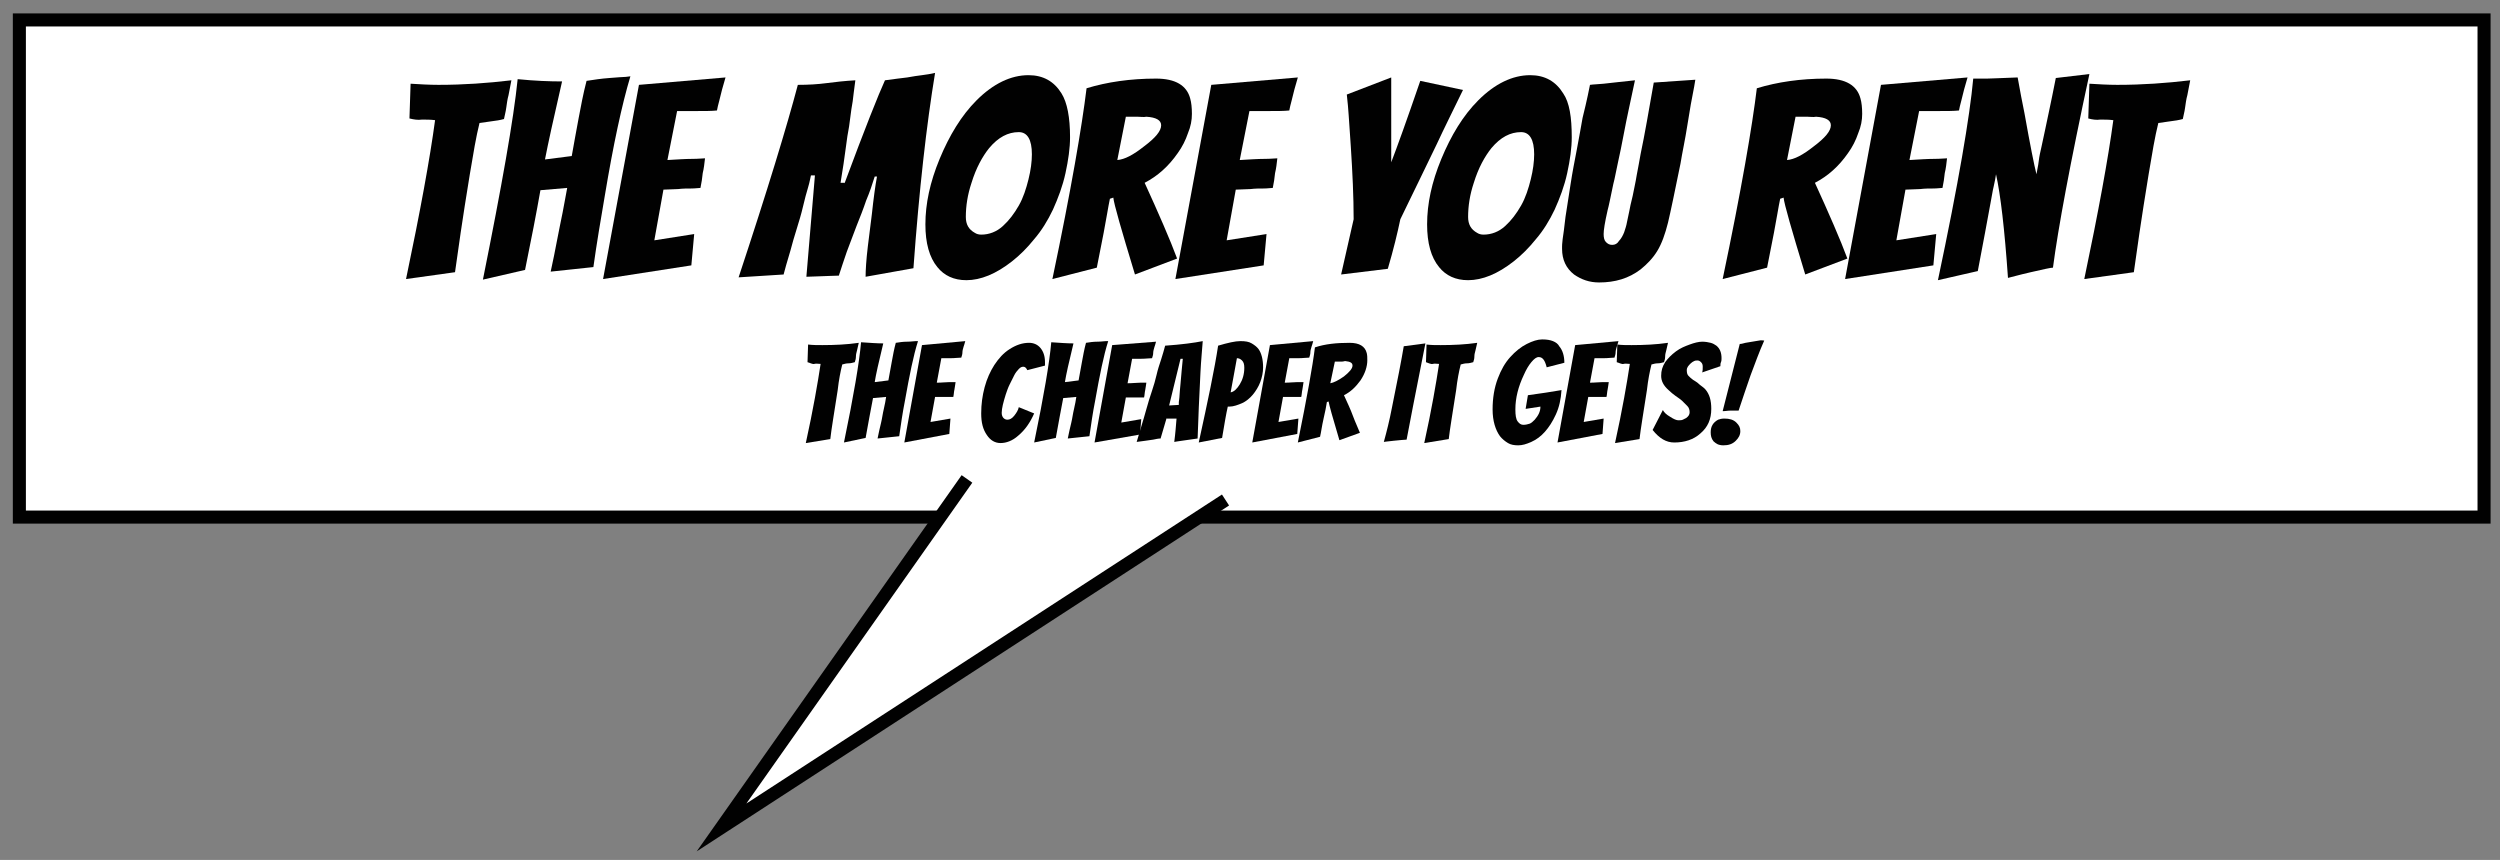 <?xml version="1.0" encoding="utf-8"?>
<!-- Generator: Adobe Illustrator 19.2.1, SVG Export Plug-In . SVG Version: 6.00 Build 0)  -->
<svg version="1.1" id="Layer_1" xmlns="http://www.w3.org/2000/svg" xmlns:xlink="http://www.w3.org/1999/xlink" x="0px" y="0px"
	 viewBox="0 0 439 151" style="enable-background:new 0 0 439 151;" xml:space="preserve">
<rect x="0" y="0" width="439" height="151" fill="#808080" stroke="none"/>
<style type="text/css">
	.st0{fill:#FFFFFF;stroke:#010101;stroke-width:2.293;stroke-miterlimit:10;}
	.st1{fill:none;}
	.st2{fill:#010101;}
</style>
<rect x="3.4" y="3.5" class="st0" width="432.8" height="87.3"/>
<g>
	<rect x="-27.6" y="13.9" class="st1" width="501.3" height="84.6"/>
	<path class="st2" d="M71.9,20.8l0.2-6.1c1.6,0.1,3.3,0.2,4.9,0.2c4.4,0,8.6-0.3,12.8-0.8l-0.5,2.6c-0.2,0.7-0.3,1.5-0.4,2.2
		c-0.1,0.8-0.3,1.4-0.4,2c-0.7,0.2-1.4,0.3-2.2,0.4c-0.7,0.1-1.4,0.2-2.1,0.3c-0.6,2.4-1.1,5.4-1.7,9c-1.3,7.9-2.1,13.6-2.6,17.2
		L71.3,49c2.5-11.9,4.2-21.2,5.1-27.9c-0.8-0.1-1.5-0.1-2.3-0.1C73.4,21.1,72.7,21,71.9,20.8z"/>
	<path class="st2" d="M84.8,49.1c3.3-16.4,5.4-28.2,6.1-35.2c3,0.3,5.6,0.4,7.8,0.4c-1.5,6.5-2.5,11.1-3,13.7l4.7-0.6
		c0.4-2.3,0.8-4.4,1.2-6.6c0.4-2.1,0.8-4.3,1.4-6.6c1.3-0.2,2.6-0.4,4-0.5c1.4-0.1,2.4-0.2,2.9-0.2l0.8-0.1c-1.5,5-3,12-4.5,21
		c-0.7,4.1-1.4,8.2-2,12.5l-7.5,0.8c0.4-1.9,0.8-3.7,1.1-5.4s0.7-3.4,1-5c0.3-1.7,0.6-3.1,0.8-4.3l-4.7,0.4c-0.7,4-1.6,8.6-2.7,14
		L84.8,49.1z"/>
	<path class="st2" d="M105.9,49l6.3-34.1l15.2-1.3c-0.2,0.7-0.4,1.4-0.6,2.1c-0.2,0.7-0.3,1.3-0.5,2s-0.3,1.2-0.4,1.7
		c-0.9,0.1-2.2,0.1-3.8,0.1h-3.2l-1.7,8.6c1.7-0.1,3.2-0.2,4.3-0.2c1.2,0,1.9-0.1,2.3-0.1c-0.1,0.9-0.2,1.8-0.4,2.6
		c-0.1,0.9-0.2,1.7-0.4,2.6c-0.3,0-0.9,0.1-1.6,0.1c-0.7,0-1.5,0-2.3,0.1c-0.8,0-1.7,0.1-2.6,0.1l-1.6,8.9l7-1.1l-0.5,5.5L105.9,49z
		"/>
	<path class="st2" d="M148.3,32.2c3.6-9.7,6-15.7,7.1-18.1c1.6-0.2,2.9-0.4,3.9-0.5c1-0.2,1.9-0.3,2.6-0.4c0.7-0.1,1.5-0.2,2.3-0.4
		c-1.5,9.1-2.8,20.5-3.8,34.3l-8.4,1.5c0-1.1,0.1-2.9,0.4-5.4l0.7-5.6c0.3-2.8,0.6-5,0.9-6.6h-0.4c-0.4,1.3-0.9,2.8-1.5,4.2
		c-0.5,1.5-1.1,3-1.7,4.5c-0.6,1.5-1.1,3-1.7,4.5c-0.5,1.5-1,2.9-1.4,4.2c-1.1,0-2.1,0.1-2.9,0.1l-2.8,0.1l1.5-17.8h-0.7
		c-0.1,0.4-0.2,1.1-0.5,2.1c-0.3,1-0.6,2.1-0.9,3.4s-0.7,2.6-1.1,3.9s-0.8,2.6-1.1,3.8c-0.6,2-1,3.4-1.2,4.2l-7.9,0.5
		c5.1-15.4,8.5-26.6,10.4-33.8c1.8,0,3.5-0.1,5-0.3s3.3-0.4,5.1-0.5c-0.1,0.7-0.2,1.5-0.3,2.3c-0.1,0.9-0.2,1.8-0.4,2.8
		c-0.1,1-0.3,2-0.4,3c-0.2,1-0.4,2.3-0.6,3.9c-0.2,1.6-0.5,3.6-0.9,6H148.3z"/>
	<path class="st2" d="M187.9,24.1c0,1.9-0.3,4-0.8,6.3c-0.5,2.3-1.3,4.4-2.2,6.4c-0.9,1.9-2,3.7-3.3,5.2c-1.2,1.5-2.5,2.8-3.9,3.9
		c-2.8,2.2-5.5,3.3-8,3.3c-2.2,0-3.9-0.8-5.1-2.3c-1.4-1.7-2.1-4.2-2.1-7.5c0-3.6,0.8-7.4,2.5-11.5s3.8-7.6,6.5-10.3
		c2.9-2.9,6-4.4,9.1-4.4c2.6,0,4.5,1.1,5.8,3.2C187.4,18,187.9,20.6,187.9,24.1z M181.2,27.1c0-2.6-0.8-3.9-2.3-3.9
		c-1.9,0-3.6,0.9-5.2,2.8c-1.2,1.5-2.3,3.5-3.1,6.1c-0.7,2.1-1,4.1-1,6c0,1.3,0.5,2.2,1.6,2.8c0.3,0.2,0.7,0.3,1.1,0.3
		c1.4,0,2.7-0.5,3.8-1.5s2-2.2,2.8-3.6c0.8-1.4,1.3-3,1.7-4.6C181,29.9,181.2,28.4,181.2,27.1z"/>
	<path class="st2" d="M199.3,48.2c-2.4-7.9-3.7-12.4-3.8-13.5l-0.6,0.2c-0.3,1.4-0.6,3.4-1.1,6c-0.5,2.6-0.9,4.6-1.2,6.1l-7.8,2
		c3.3-15.7,5.2-26.9,6-33.5c3.6-1.1,7.7-1.7,12.2-1.7c3.4,0,5.4,1.2,6,3.5c0.2,0.7,0.3,1.6,0.3,2.7c0,1.1-0.2,2.2-0.7,3.4
		c-0.4,1.2-1,2.4-1.8,3.5c-1.6,2.3-3.5,4-5.8,5.2c1.2,2.6,2.3,5.1,3.3,7.4c1,2.3,1.8,4.3,2.4,5.9L199.3,48.2z M199.8,20.5l-2.1,0
		l-1.5,7.6c1.3-0.1,2.8-0.9,4.7-2.4c2-1.5,3-2.7,3-3.7c0-0.9-0.9-1.4-2.6-1.5C200.8,20.6,200.3,20.5,199.8,20.5z"/>
	<path class="st2" d="M206.4,49l6.3-34.1l15.2-1.3c-0.2,0.7-0.4,1.4-0.6,2.1c-0.2,0.7-0.3,1.3-0.5,2s-0.3,1.2-0.4,1.7
		c-0.9,0.1-2.2,0.1-3.8,0.1h-3.2l-1.7,8.6c1.7-0.1,3.2-0.2,4.3-0.2c1.2,0,1.9-0.1,2.3-0.1c-0.1,0.9-0.2,1.8-0.4,2.6
		c-0.1,0.9-0.2,1.7-0.4,2.6c-0.3,0-0.9,0.1-1.6,0.1c-0.7,0-1.5,0-2.3,0.1c-0.8,0-1.7,0.1-2.6,0.1l-1.6,8.9l7-1.1l-0.5,5.5L206.4,49z
		"/>
	<path class="st2" d="M244.3,28.5c1-2.6,2.7-7.3,5.1-14.3l7.5,1.6c-1.7,3.5-3.3,6.7-4.6,9.5l-3,6.2c-0.6,1.2-1.2,2.5-1.8,3.7
		c-0.6,1.2-1.1,2.3-1.6,3.3c-0.5,2.4-1.2,5.3-2.2,8.7l-8.2,1l2.2-9.7c0-3.9-0.2-8.2-0.5-12.8s-0.5-7.4-0.6-8.1l-0.1-1l7.8-3V22
		l0,4.7V28.5z"/>
	<path class="st2" d="M276,24.1c0,1.9-0.3,4-0.8,6.3c-0.5,2.3-1.3,4.4-2.2,6.4c-0.9,1.9-2,3.7-3.3,5.2c-1.2,1.5-2.5,2.8-3.9,3.9
		c-2.8,2.2-5.5,3.3-8,3.3c-2.2,0-3.9-0.8-5.1-2.3c-1.4-1.7-2.1-4.2-2.1-7.5c0-3.6,0.8-7.4,2.5-11.5s3.8-7.6,6.5-10.3
		c2.9-2.9,6-4.4,9.1-4.4c2.6,0,4.5,1.1,5.8,3.2C275.6,18,276,20.6,276,24.1z M269.4,27.1c0-2.6-0.8-3.9-2.3-3.9
		c-1.9,0-3.6,0.9-5.2,2.8c-1.2,1.5-2.3,3.5-3.1,6.1c-0.7,2.1-1,4.1-1,6c0,1.3,0.5,2.2,1.6,2.8c0.3,0.2,0.7,0.3,1.1,0.3
		c1.4,0,2.7-0.5,3.8-1.5s2-2.2,2.8-3.6c0.8-1.4,1.3-3,1.7-4.6C269.2,29.9,269.4,28.4,269.4,27.1z"/>
	<path class="st2" d="M279.2,14.9c0.7-0.1,1.5-0.1,2.4-0.2s1.8-0.2,2.7-0.3c0.9-0.1,1.8-0.2,2.8-0.3c-0.8,3.8-1.5,6.9-1.9,9.1
		s-0.8,4-1.1,5.4c-0.3,1.3-0.5,2.6-0.8,3.7c-0.5,2.4-0.8,3.9-1,4.6c-0.5,2.2-0.7,3.5-0.7,4.2c0,0.6,0.1,1.1,0.4,1.4s0.6,0.5,1.1,0.5
		s0.9-0.2,1.2-0.7c0.4-0.4,0.7-1,0.9-1.5c0.2-0.6,0.4-1.2,0.5-1.8c0.1-0.6,0.3-1.3,0.4-1.9c0.1-0.6,0.3-1.5,0.6-2.7
		c0.2-1.1,0.5-2.3,0.7-3.6c0.2-1.2,0.5-2.5,0.7-3.8c0.7-3.3,1.4-7.4,2.3-12.5l7.3-0.5l-0.2,1.2c-0.4,2-0.8,4.2-1.2,6.8
		s-0.9,4.8-1.2,6.7c-1,4.9-1.7,8.3-2.2,10.4c-0.5,2-1.1,3.7-1.9,5c-0.8,1.3-1.8,2.3-2.9,3.2c-2.1,1.6-4.5,2.3-7.3,2.3
		c-1.7,0-3.1-0.5-4.4-1.4c-1.4-1.1-2.1-2.6-2.1-4.5c0-0.1,0-0.3,0-0.4c0-0.1,0-0.5,0.1-1.3c0.1-0.7,0.3-2,0.5-3.9
		c0.3-1.9,0.6-3.8,0.9-5.8s0.7-4,1.1-6.1c0.4-2,0.7-3.9,1-5.5C278.7,17.5,279.1,15.4,279.2,14.9z"/>
	<path class="st2" d="M317,48.2c-2.4-7.9-3.7-12.4-3.8-13.5l-0.6,0.2c-0.3,1.4-0.6,3.4-1.1,6c-0.5,2.6-0.9,4.6-1.2,6.1l-7.8,2
		c3.3-15.7,5.2-26.9,6-33.5c3.6-1.1,7.7-1.7,12.2-1.7c3.4,0,5.4,1.2,6,3.5c0.2,0.7,0.3,1.6,0.3,2.7c0,1.1-0.2,2.2-0.7,3.4
		c-0.4,1.2-1,2.4-1.8,3.5c-1.6,2.3-3.5,4-5.8,5.2c1.2,2.6,2.3,5.1,3.3,7.4c1,2.3,1.8,4.3,2.4,5.9L317,48.2z M317.4,20.5l-2.1,0
		l-1.5,7.6c1.3-0.1,2.8-0.9,4.7-2.4c2-1.5,3-2.7,3-3.7c0-0.9-0.9-1.4-2.6-1.5C318.4,20.6,317.9,20.5,317.4,20.5z"/>
	<path class="st2" d="M324,49l6.3-34.1l15.2-1.3c-0.2,0.7-0.4,1.4-0.6,2.1c-0.2,0.7-0.3,1.3-0.5,2s-0.3,1.2-0.4,1.7
		c-0.9,0.1-2.2,0.1-3.8,0.1H337l-1.7,8.6c1.7-0.1,3.2-0.2,4.3-0.2c1.2,0,1.9-0.1,2.3-0.1c-0.1,0.9-0.2,1.8-0.4,2.6
		c-0.1,0.9-0.2,1.7-0.4,2.6c-0.3,0-0.9,0.1-1.6,0.1c-0.7,0-1.5,0-2.3,0.1c-0.8,0-1.7,0.1-2.6,0.1l-1.6,8.9l7-1.1l-0.5,5.5L324,49z"
		/>
	<path class="st2" d="M347.6,13.8h1.4c0.6,0,2.4-0.1,5.3-0.2c0.4,2.3,0.8,4.3,1.2,6.3c1,5.6,1.7,9.1,2.1,10.7
		c0.1-0.7,0.3-1.4,0.4-2.3s0.3-1.7,0.5-2.6c0.2-0.9,0.4-1.9,0.6-2.8c0.3-1.5,1-4.6,1.9-9.2l5.9-0.7c-3.4,15.8-5.5,27.1-6.4,34
		c-0.4,0-1.7,0.3-3.9,0.8c-2.2,0.5-3.5,0.9-4,1c-0.6-8.6-1.3-14.6-2.1-18.2c-0.1,0.6-0.2,1.3-0.4,2.1c-0.2,0.8-0.3,1.6-0.5,2.6
		c-0.6,3.4-1.4,7.5-2.3,12.3l-7,1.6c3.6-17,5.6-28.8,6.2-35.4C346.9,13.8,347.3,13.8,347.6,13.8z"/>
	<path class="st2" d="M366.7,20.8l0.2-6.1c1.6,0.1,3.3,0.2,4.9,0.2c4.4,0,8.6-0.3,12.8-0.8l-0.5,2.6c-0.2,0.7-0.3,1.5-0.4,2.2
		c-0.1,0.8-0.3,1.4-0.4,2c-0.7,0.2-1.4,0.3-2.2,0.4c-0.7,0.1-1.4,0.2-2.1,0.3c-0.6,2.4-1.1,5.4-1.7,9c-1.3,7.9-2.1,13.6-2.6,17.2
		L366,49c2.5-11.9,4.2-21.2,5.1-27.9c-0.8-0.1-1.5-0.1-2.3-0.1C368.2,21.1,367.4,21,366.7,20.8z"/>
</g>
<g>
	<rect x="-27.6" y="60.2" class="st1" width="501.3" height="29"/>
	<path class="st2" d="M141.8,63.6l0.1-3.1c0.8,0.1,1.6,0.1,2.5,0.1c2.2,0,4.3-0.1,6.4-0.4l-0.3,1.3c-0.1,0.4-0.2,0.7-0.2,1.1
		s-0.1,0.7-0.2,1c-0.4,0.1-0.7,0.2-1.1,0.2s-0.7,0.1-1.1,0.2c-0.3,1.2-0.6,2.7-0.8,4.5c-0.6,3.9-1.1,6.8-1.3,8.6l-4.3,0.7
		c1.3-5.9,2.1-10.6,2.6-13.9c-0.4,0-0.8-0.1-1.1,0S142.2,63.7,141.8,63.6z"/>
	<path class="st2" d="M148.2,77.7c1.7-8.2,2.7-14.1,3-17.6c1.5,0.1,2.8,0.2,3.9,0.2c-0.8,3.3-1.3,5.5-1.5,6.8l2.4-0.3
		c0.2-1.1,0.4-2.2,0.6-3.3c0.2-1.1,0.4-2.2,0.7-3.3c0.6-0.1,1.3-0.2,2-0.2s1.2-0.1,1.5-0.1l0.4,0c-0.8,2.5-1.5,6-2.3,10.5
		c-0.4,2-0.7,4.1-1,6.2l-3.8,0.4c0.2-1,0.4-1.9,0.6-2.7s0.3-1.7,0.5-2.5s0.3-1.5,0.4-2.1l-2.3,0.2c-0.4,2-0.8,4.3-1.3,7L148.2,77.7z
		"/>
	<path class="st2" d="M158.8,77.7l3.1-17.1l7.6-0.7c-0.1,0.4-0.2,0.7-0.3,1s-0.2,0.7-0.2,1s-0.1,0.6-0.2,0.9c-0.5,0-1.1,0.1-1.9,0.1
		h-1.6l-0.8,4.3c0.9,0,1.6-0.1,2.2-0.1s1,0,1.1,0c-0.1,0.5-0.1,0.9-0.2,1.3s-0.1,0.9-0.2,1.3c-0.2,0-0.4,0-0.8,0s-0.7,0-1.1,0
		s-0.8,0-1.3,0l-0.8,4.4l3.5-0.6l-0.2,2.7L158.8,77.7z"/>
	<path class="st2" d="M176.9,73.7c0.4,0,0.8-0.2,1.2-0.7c0.4-0.5,0.7-1,0.8-1.5l2.7,1.1c-0.7,1.6-1.6,2.9-2.8,3.9
		c-1,0.9-2.1,1.3-3.1,1.3c-1,0-1.8-0.5-2.4-1.4c-0.7-1-1-2.2-1-3.8s0.2-3.1,0.6-4.6s1-2.8,1.7-3.9c0.8-1.2,1.6-2.1,2.7-2.8
		s2.2-1.1,3.4-1.1c0.8,0,1.5,0.3,2,0.9c0.5,0.6,0.8,1.4,0.8,2.5v0.3c0,0.1,0,0.2,0,0.3l-3.1,0.8c-0.2-0.4-0.4-0.6-0.7-0.6
		s-0.5,0.1-0.8,0.4s-0.6,0.7-0.8,1.1s-0.5,1-0.8,1.6s-0.5,1.2-0.7,1.8c-0.4,1.3-0.7,2.4-0.7,3.2S176.4,73.7,176.9,73.7z"/>
	<path class="st2" d="M181.6,77.7c1.7-8.2,2.7-14.1,3-17.6c1.5,0.1,2.8,0.2,3.9,0.2c-0.8,3.3-1.3,5.5-1.5,6.8l2.4-0.3
		c0.2-1.1,0.4-2.2,0.6-3.3c0.2-1.1,0.4-2.2,0.7-3.3c0.6-0.1,1.3-0.2,2-0.2s1.2-0.1,1.5-0.1l0.4,0c-0.8,2.5-1.5,6-2.3,10.5
		c-0.4,2-0.7,4.1-1,6.2l-3.8,0.4c0.2-1,0.4-1.9,0.6-2.7s0.3-1.7,0.5-2.5s0.3-1.5,0.4-2.1l-2.3,0.2c-0.4,2-0.8,4.3-1.3,7L181.6,77.7z
		"/>
	<path class="st2" d="M192.2,77.7l3.1-17.1L203,60c-0.1,0.4-0.2,0.7-0.3,1s-0.2,0.7-0.2,1s-0.1,0.6-0.2,0.9c-0.5,0-1.1,0.1-1.9,0.1
		h-1.6l-0.8,4.3c0.9,0,1.6-0.1,2.2-0.1s1,0,1.1,0c-0.1,0.5-0.1,0.9-0.2,1.3s-0.1,0.9-0.2,1.3c-0.2,0-0.4,0-0.8,0s-0.7,0-1.1,0
		s-0.8,0-1.3,0l-0.8,4.4l3.5-0.6l-0.2,2.7L192.2,77.7z"/>
	<path class="st2" d="M204.8,73.6l-1,3.4c-0.4,0-0.8,0.1-1.3,0.2s-0.9,0.1-1.4,0.2c-0.5,0.1-1,0.1-1.5,0.2c0.6-2.1,1.2-3.9,1.6-5.4
		s0.8-2.7,1.1-3.6s0.6-1.9,0.8-2.8s0.5-1.8,0.8-2.7s0.5-1.7,0.7-2.4c2.9-0.2,5.1-0.5,6.6-0.8c-0.1,1.5-0.3,3.4-0.4,5.5
		c-0.2,4.2-0.4,8.1-0.5,11.6c-0.5,0.1-0.9,0.1-1.4,0.2s-0.9,0.1-1.4,0.2s-0.9,0.1-1.3,0.2c0.2-1.5,0.3-2.9,0.4-4.1H204.8z
		 M205.3,71.2l1.7-0.1c0-0.1,0-0.3,0-0.5s0.1-0.5,0.1-0.8c0.1-1.7,0.3-3.2,0.4-4.7l0.2-2.1l-0.4,0L205.3,71.2z"/>
	<path class="st2" d="M210.5,77.7c1.6-7.3,2.8-13,3.4-17c1.7-0.5,3-0.8,3.9-0.8s1.5,0.1,2,0.4s0.9,0.6,1.2,1
		c0.5,0.7,0.8,1.8,0.8,3.2c0,0.9-0.2,1.8-0.5,2.6s-0.8,1.6-1.3,2.2s-1.2,1.2-1.9,1.5s-1.5,0.6-2.2,0.6h-0.3c-0.3,1.3-0.6,3.1-1,5.5
		L210.5,77.7z M217.2,62.9c-0.4,2.3-0.8,4.3-1.1,6c0.6-0.1,1.1-0.6,1.6-1.4c0.5-0.8,0.8-1.8,0.8-2.9c0-0.6-0.1-1-0.4-1.3
		S217.5,62.9,217.2,62.9z"/>
	<path class="st2" d="M219.9,77.7l3.1-17.1l7.6-0.7c-0.1,0.4-0.2,0.7-0.3,1s-0.2,0.7-0.2,1s-0.1,0.6-0.2,0.9c-0.5,0-1.1,0.1-1.9,0.1
		h-1.6l-0.8,4.3c0.9,0,1.6-0.1,2.2-0.1s1,0,1.1,0c-0.1,0.5-0.1,0.9-0.2,1.3s-0.1,0.9-0.2,1.3c-0.2,0-0.4,0-0.8,0s-0.7,0-1.1,0
		s-0.8,0-1.3,0l-0.8,4.4l3.5-0.6l-0.2,2.7L219.9,77.7z"/>
	<path class="st2" d="M235.2,77.3c-1.2-4-1.8-6.2-1.9-6.8l-0.3,0.1c-0.1,0.7-0.3,1.7-0.6,3s-0.4,2.3-0.6,3.1l-3.9,1
		c1.6-7.9,2.6-13.4,3-16.7c1.8-0.6,3.8-0.8,6.1-0.8c1.7,0,2.7,0.6,3,1.8c0.1,0.4,0.1,0.8,0.1,1.3s-0.1,1.1-0.3,1.7s-0.5,1.2-0.9,1.8
		c-0.8,1.1-1.7,2-2.9,2.6c0.6,1.3,1.2,2.6,1.6,3.7s0.9,2.1,1.2,2.9L235.2,77.3z M235.4,63.5l-1,0l-0.8,3.8c0.6-0.1,1.4-0.5,2.4-1.2
		c1-0.8,1.5-1.4,1.5-1.9c0-0.5-0.4-0.7-1.3-0.8C235.9,63.5,235.7,63.5,235.4,63.5z"/>
	<path class="st2" d="M250.3,60.3c-1.8,9.1-2.9,14.7-3.3,16.9c-0.4,0-1.2,0.1-2.3,0.2c-1.1,0.1-1.6,0.2-1.7,0.2
		c0.5-1.8,1-3.8,1.4-5.9c1-4.9,1.7-8.5,2.1-10.9L250.3,60.3z"/>
	<path class="st2" d="M250.4,63.6l0.1-3.1c0.8,0.1,1.6,0.1,2.5,0.1c2.2,0,4.3-0.1,6.4-0.4l-0.3,1.3c-0.1,0.4-0.2,0.7-0.2,1.1
		s-0.1,0.7-0.2,1c-0.4,0.1-0.7,0.2-1.1,0.2s-0.7,0.1-1.1,0.2c-0.3,1.2-0.6,2.7-0.8,4.5c-0.6,3.9-1.1,6.8-1.3,8.6l-4.3,0.7
		c1.3-5.9,2.1-10.6,2.6-13.9c-0.4,0-0.8-0.1-1.1,0S250.7,63.7,250.4,63.6z"/>
	<path class="st2" d="M271.6,64.5c-0.3-1.2-0.7-1.8-1.4-1.8c-0.4,0-0.8,0.3-1.3,0.9c-0.5,0.6-0.9,1.3-1.3,2.2
		c-1,2.1-1.5,4.1-1.5,6.1c0,1,0.1,1.7,0.4,2.1s0.6,0.6,1,0.6s0.8-0.1,1.1-0.2s0.6-0.4,0.9-0.7c0.6-0.7,1-1.4,1-2.3l-2.6,0.4l0.4-2.4
		c2.2-0.3,4.2-0.6,5.9-0.9c-0.1,1.6-0.4,3-1,4.3s-1.2,2.2-1.9,3s-1.5,1.4-2.4,1.8c-0.9,0.4-1.6,0.6-2.3,0.6s-1.3-0.1-1.8-0.4
		s-1-0.7-1.4-1.2c-0.8-1.1-1.3-2.7-1.3-4.7s0.3-3.8,0.9-5.4s1.3-2.8,2.2-3.8s1.9-1.8,2.9-2.3s1.9-0.8,2.7-0.8s1.4,0.1,1.9,0.3
		s0.9,0.5,1.1,0.9c0.6,0.7,0.9,1.7,0.9,2.9L271.6,64.5z"/>
	<path class="st2" d="M273.5,77.7l3.1-17.1l7.6-0.7c-0.1,0.4-0.2,0.7-0.3,1s-0.2,0.7-0.2,1s-0.1,0.6-0.2,0.9c-0.5,0-1.1,0.1-1.9,0.1
		H280l-0.8,4.3c0.9,0,1.6-0.1,2.2-0.1s1,0,1.1,0c-0.1,0.5-0.1,0.9-0.2,1.3s-0.1,0.9-0.2,1.3c-0.2,0-0.4,0-0.8,0s-0.7,0-1.1,0
		s-0.8,0-1.3,0l-0.8,4.4l3.5-0.6l-0.2,2.7L273.5,77.7z"/>
	<path class="st2" d="M283.9,63.6l0.1-3.1c0.8,0.1,1.6,0.1,2.5,0.1c2.2,0,4.3-0.1,6.4-0.4l-0.3,1.3c-0.1,0.4-0.2,0.7-0.2,1.1
		s-0.1,0.7-0.2,1c-0.4,0.1-0.7,0.2-1.1,0.2s-0.7,0.1-1.1,0.2c-0.3,1.2-0.6,2.7-0.8,4.5c-0.6,3.9-1.1,6.8-1.3,8.6l-4.3,0.7
		c1.3-5.9,2.1-10.6,2.6-13.9c-0.4,0-0.8-0.1-1.1,0S284.3,63.7,283.9,63.6z"/>
	<path class="st2" d="M298.9,65.4c0.1-0.3,0.1-0.6,0.1-1s-0.1-0.6-0.3-0.8s-0.4-0.3-0.6-0.3s-0.4,0-0.6,0.1s-0.4,0.2-0.6,0.4
		c-0.4,0.4-0.7,0.7-0.7,1.2s0.1,0.8,0.3,1s0.5,0.5,0.8,0.7s0.7,0.4,1,0.7s0.7,0.5,1.1,0.9c0.8,0.9,1.1,2,1.1,3.5
		c0,1.8-0.6,3.2-1.9,4.3c-1.2,1.1-2.8,1.6-4.6,1.6c-1.4,0-2.6-0.7-3.8-2.2l1.8-3.5c0.2,0.4,0.6,0.8,1.3,1.2c0.6,0.4,1.1,0.6,1.4,0.6
		s0.6,0,0.8-0.1s0.4-0.2,0.6-0.3c0.4-0.3,0.6-0.6,0.6-1s-0.1-0.8-0.4-1.1s-0.6-0.6-0.9-0.9s-0.8-0.6-1.2-0.9s-0.8-0.6-1.2-1
		c-0.9-0.8-1.3-1.6-1.3-2.5s0.2-1.6,0.7-2.4c0.5-0.7,1.1-1.3,1.9-1.9s1.6-0.9,2.4-1.2s1.6-0.5,2.2-0.5s1.1,0.1,1.5,0.2
		s0.7,0.3,1,0.5c0.6,0.5,0.9,1.2,0.9,2.2c0,0.2,0,0.5-0.1,0.7s-0.1,0.5-0.1,0.7L298.9,65.4z"/>
	<path class="st2" d="M302.6,78.2c-0.4,0-0.8-0.1-1-0.2s-0.5-0.3-0.7-0.5c-0.4-0.5-0.5-1-0.5-1.6c0-1,0.4-1.7,1.3-2.2
		c0.3-0.1,0.6-0.2,1.1-0.2c0.9,0,1.6,0.2,2.1,0.7s0.7,0.9,0.7,1.5c0,0.7-0.3,1.2-0.8,1.7C304.2,78,303.5,78.2,302.6,78.2z
		 M309.8,59.8c-0.9,2-1.6,4-2.4,6.1c-0.7,2-1.4,4.1-2.1,6.2c-0.5,0-0.9,0-1.4,0s-0.9,0.1-1.4,0.1c0.5-2,1-3.9,1.5-5.9s1-3.9,1.5-5.9
		c0.3,0,0.6-0.1,1-0.2s0.8-0.1,1.2-0.2s0.8-0.1,1.2-0.2S309.5,59.8,309.8,59.8z"/>
</g>
<polyline class="st0" points="215.2,87.8 126.7,145.3 169.8,84.1 "/>
<g>
</g>
<g>
</g>
<g>
</g>
<g>
</g>
<g>
</g>
<g>
</g>
</svg>
